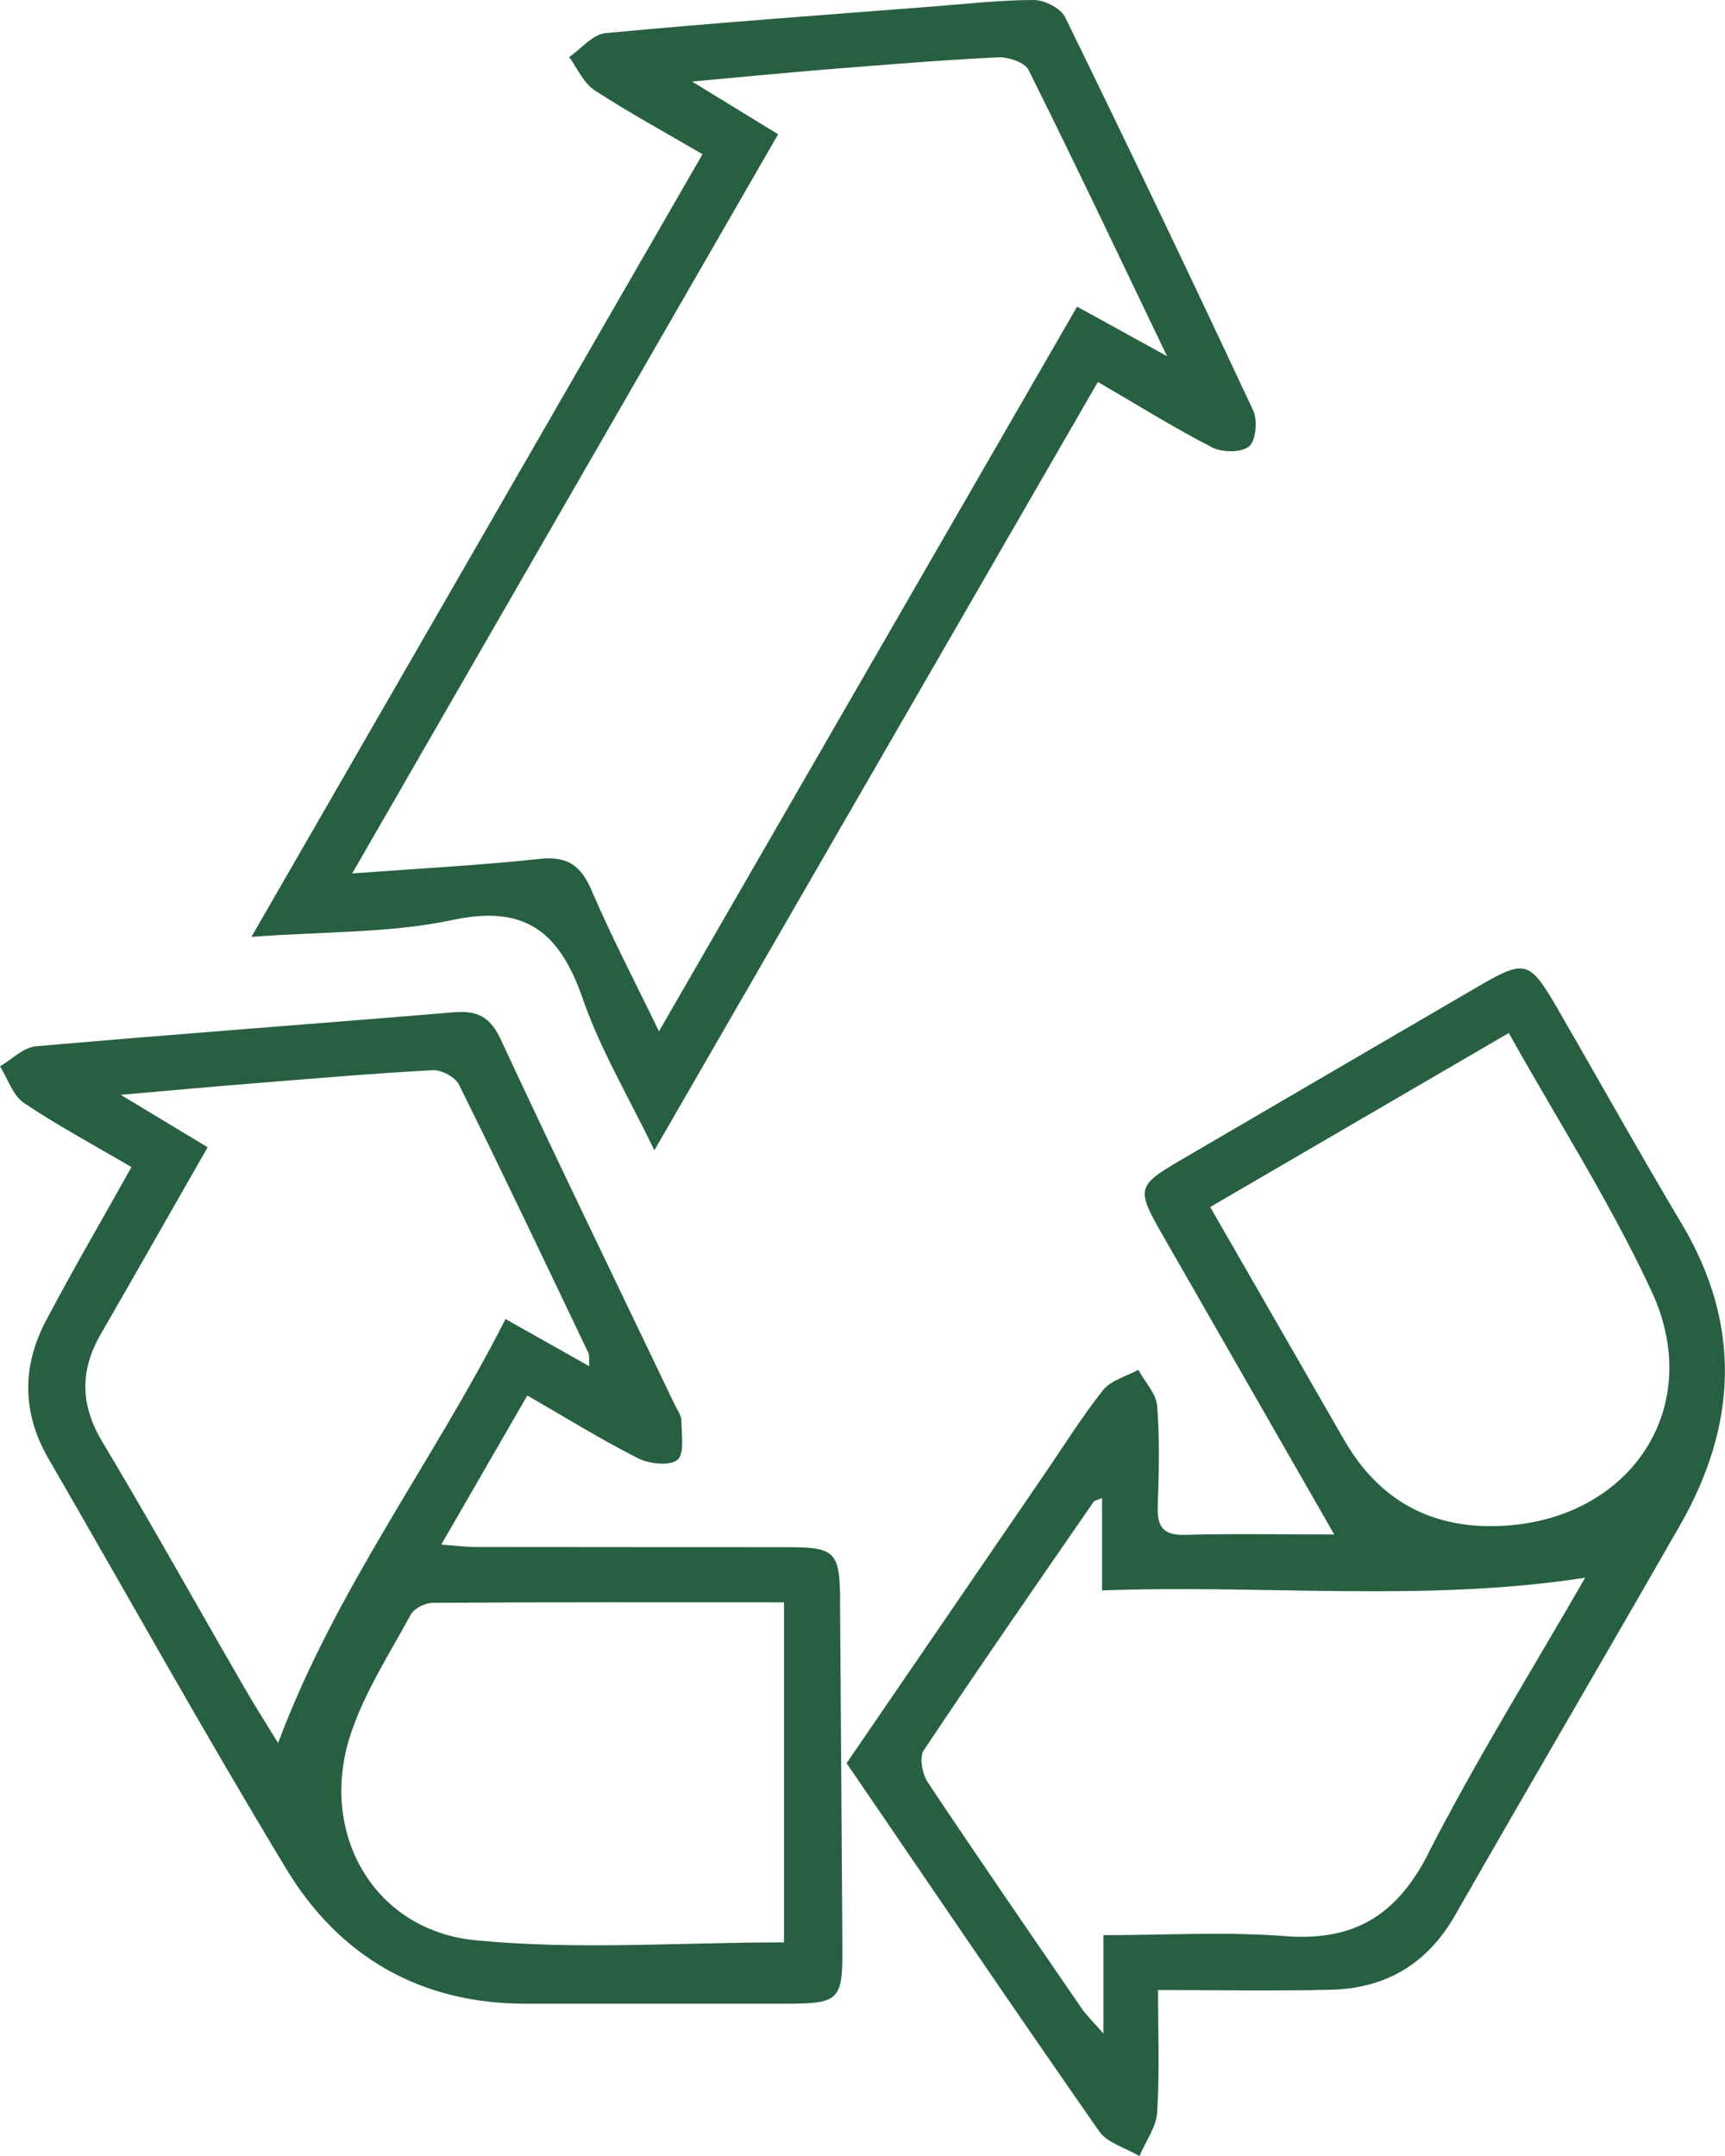 <?xml version="1.0" encoding="UTF-8"?><svg xmlns="http://www.w3.org/2000/svg" id="Layer_2" data-name="Layer 2" viewBox="0 0 176.62 220.77"><defs><style> .cls-1 { fill: #276041; stroke-width: 0px; } </style></defs><g id="Layer_1-2" data-name="Layer 1"><path class="cls-1" d="M86.02,163.96c-.03-5.06-.47-5.53-5.43-5.53-10.65-.01-21.29,0-31.94-.02-.99,0-1.99-.13-3.47-.24,3.04-5.27,5.84-10.13,8.81-15.27,3.98,2.29,7.58,4.53,11.34,6.43,1.15.58,3.23.81,4.03.16.74-.61.42-2.61.41-4,0-.54-.41-1.09-.67-1.62-5.96-12.47-12-24.9-17.83-37.43-1.09-2.35-2.42-2.98-4.83-2.78-14.25,1.19-28.51,2.23-42.76,3.48-1.28.11-2.46,1.34-3.68,2.05.8,1.28,1.31,2.98,2.45,3.75,3.51,2.36,7.25,4.36,11.01,6.57-3.01,5.39-5.98,10.48-8.73,15.68-2.49,4.71-2.49,9.48.24,14.19,8.11,14.01,15.97,28.16,24.35,42.01,5.44,8.99,13.72,13.78,24.45,13.79,8.87,0,17.74,0,26.61,0,5.55,0,5.9-.32,5.87-5.74-.07-11.83-.16-23.65-.24-35.48ZM28.48,178.49c-1.15-1.88-2.36-3.76-3.47-5.69-4.85-8.39-9.57-16.86-14.54-25.17-2.25-3.76-2.31-7.27-.16-11,3.65-6.33,7.25-12.69,10.95-19.15-2.74-1.65-5.33-3.22-8.9-5.37,5.24-.46,9.41-.84,13.57-1.17,6.13-.49,12.25-1.03,18.39-1.35.89-.05,2.3.71,2.68,1.49,4.51,9.1,8.86,18.28,13.24,27.45.13.27.05.65.09,1.37-2.89-1.63-5.52-3.11-8.57-4.83-7.44,14.65-17.42,27.7-23.29,43.43ZM80.28,198.9c-10.69,0-21.24.8-31.62-.22-10.42-1.02-16.07-11.01-12.77-21.06,1.42-4.31,3.98-8.26,6.17-12.29.35-.64,1.49-1.2,2.26-1.2,11.8-.08,23.6-.05,35.95-.05v34.82Z"/><path class="cls-1" d="M159.58,103.46c-3.01-5.19-3.35-5.29-8.43-2.33-10.11,5.89-20.21,11.8-30.32,17.7-4.38,2.56-4.49,2.93-1.92,7.42,5.75,10.04,11.5,20.07,17.7,30.88-5.6,0-10.43-.1-15.26.04-2.24.06-2.88-.8-2.81-2.9.12-3.43.21-6.88-.06-10.29-.1-1.28-1.26-2.47-1.93-3.71-1.23.67-2.81,1.07-3.61,2.08-2.2,2.77-4.07,5.8-6.08,8.72-6.73,9.84-13.47,19.67-20.18,29.48,8.7,12.73,17.19,25.27,25.85,37.68.85,1.22,2.73,1.72,4.14,2.55.63-1.5,1.72-2.96,1.81-4.5.26-4.07.09-8.16.09-12.5,6.34,0,12.01.11,17.68-.03,5.62-.13,9.88-2.63,12.73-7.62,7.62-13.34,15.4-26.6,23.03-39.94,5.86-10.24,6.35-20.54.15-30.92-4.3-7.21-8.38-14.55-12.59-21.81ZM146.24,189.81c-3.25,6.35-7.62,9-14.68,8.45-5.98-.47-12.03-.1-18.58-.1v10.08c-1.1-1.26-1.73-1.86-2.21-2.55-5.28-7.7-10.58-15.38-15.76-23.15-.57-.85-.91-2.58-.44-3.29,5.7-8.55,11.56-17,17.4-25.46.1-.15.37-.17.87-.39v9.46c16.6-.62,32.93,1.25,49.46-1.3-5.4,9.4-11.14,18.61-16.07,28.24ZM154.25,156.22q-11.16.77-16.66-8.83c-4.46-7.77-8.93-15.54-13.68-23.79,10.28-5.99,20.23-11.79,30.57-17.82,5.03,8.99,10.46,17.46,14.65,26.51,5.42,11.7-1.99,23.04-14.88,23.93Z"/><path class="cls-1" d="M46.37,94.2c7.64-1.63,11.01,1.46,13.33,8.16,1.79,5.15,4.64,9.92,7.3,15.43,15.33-26.57,30.31-52.52,45.41-78.68,4.12,2.4,7.82,4.71,11.69,6.7,1.04.53,3.01.56,3.79-.1.71-.6.89-2.67.42-3.68-6.3-13.48-12.72-26.91-19.26-40.28C108.6.83,106.94,0,105.84,0c-3.42,0-6.84.4-10.25.66-11.2.87-22.4,1.68-33.58,2.73-1.31.12-2.5,1.6-3.74,2.45.85,1.15,1.47,2.65,2.59,3.39,3.54,2.31,7.26,4.33,11.07,6.56-15.36,26.66-30.56,53.04-46.19,80.15,7.48-.57,14.22-.37,20.62-1.74ZM70.86,8.35c5.24-.48,9.43-.89,13.63-1.23,5.89-.47,11.78-.96,17.68-1.25,1.05-.05,2.75.51,3.14,1.29,4.68,9.38,9.16,18.86,14.18,29.31-3.62-1.99-6.31-3.47-9.21-5.07-14.23,24.67-28.33,49.11-42.81,74.21-2.48-5.13-4.86-9.68-6.88-14.39-1.09-2.56-2.45-3.58-5.32-3.27-6.09.66-12.23.97-19.21,1.49,14.69-25.49,29.08-50.47,43.61-75.69-2.75-1.69-5.32-3.26-8.81-5.4Z"/></g></svg>